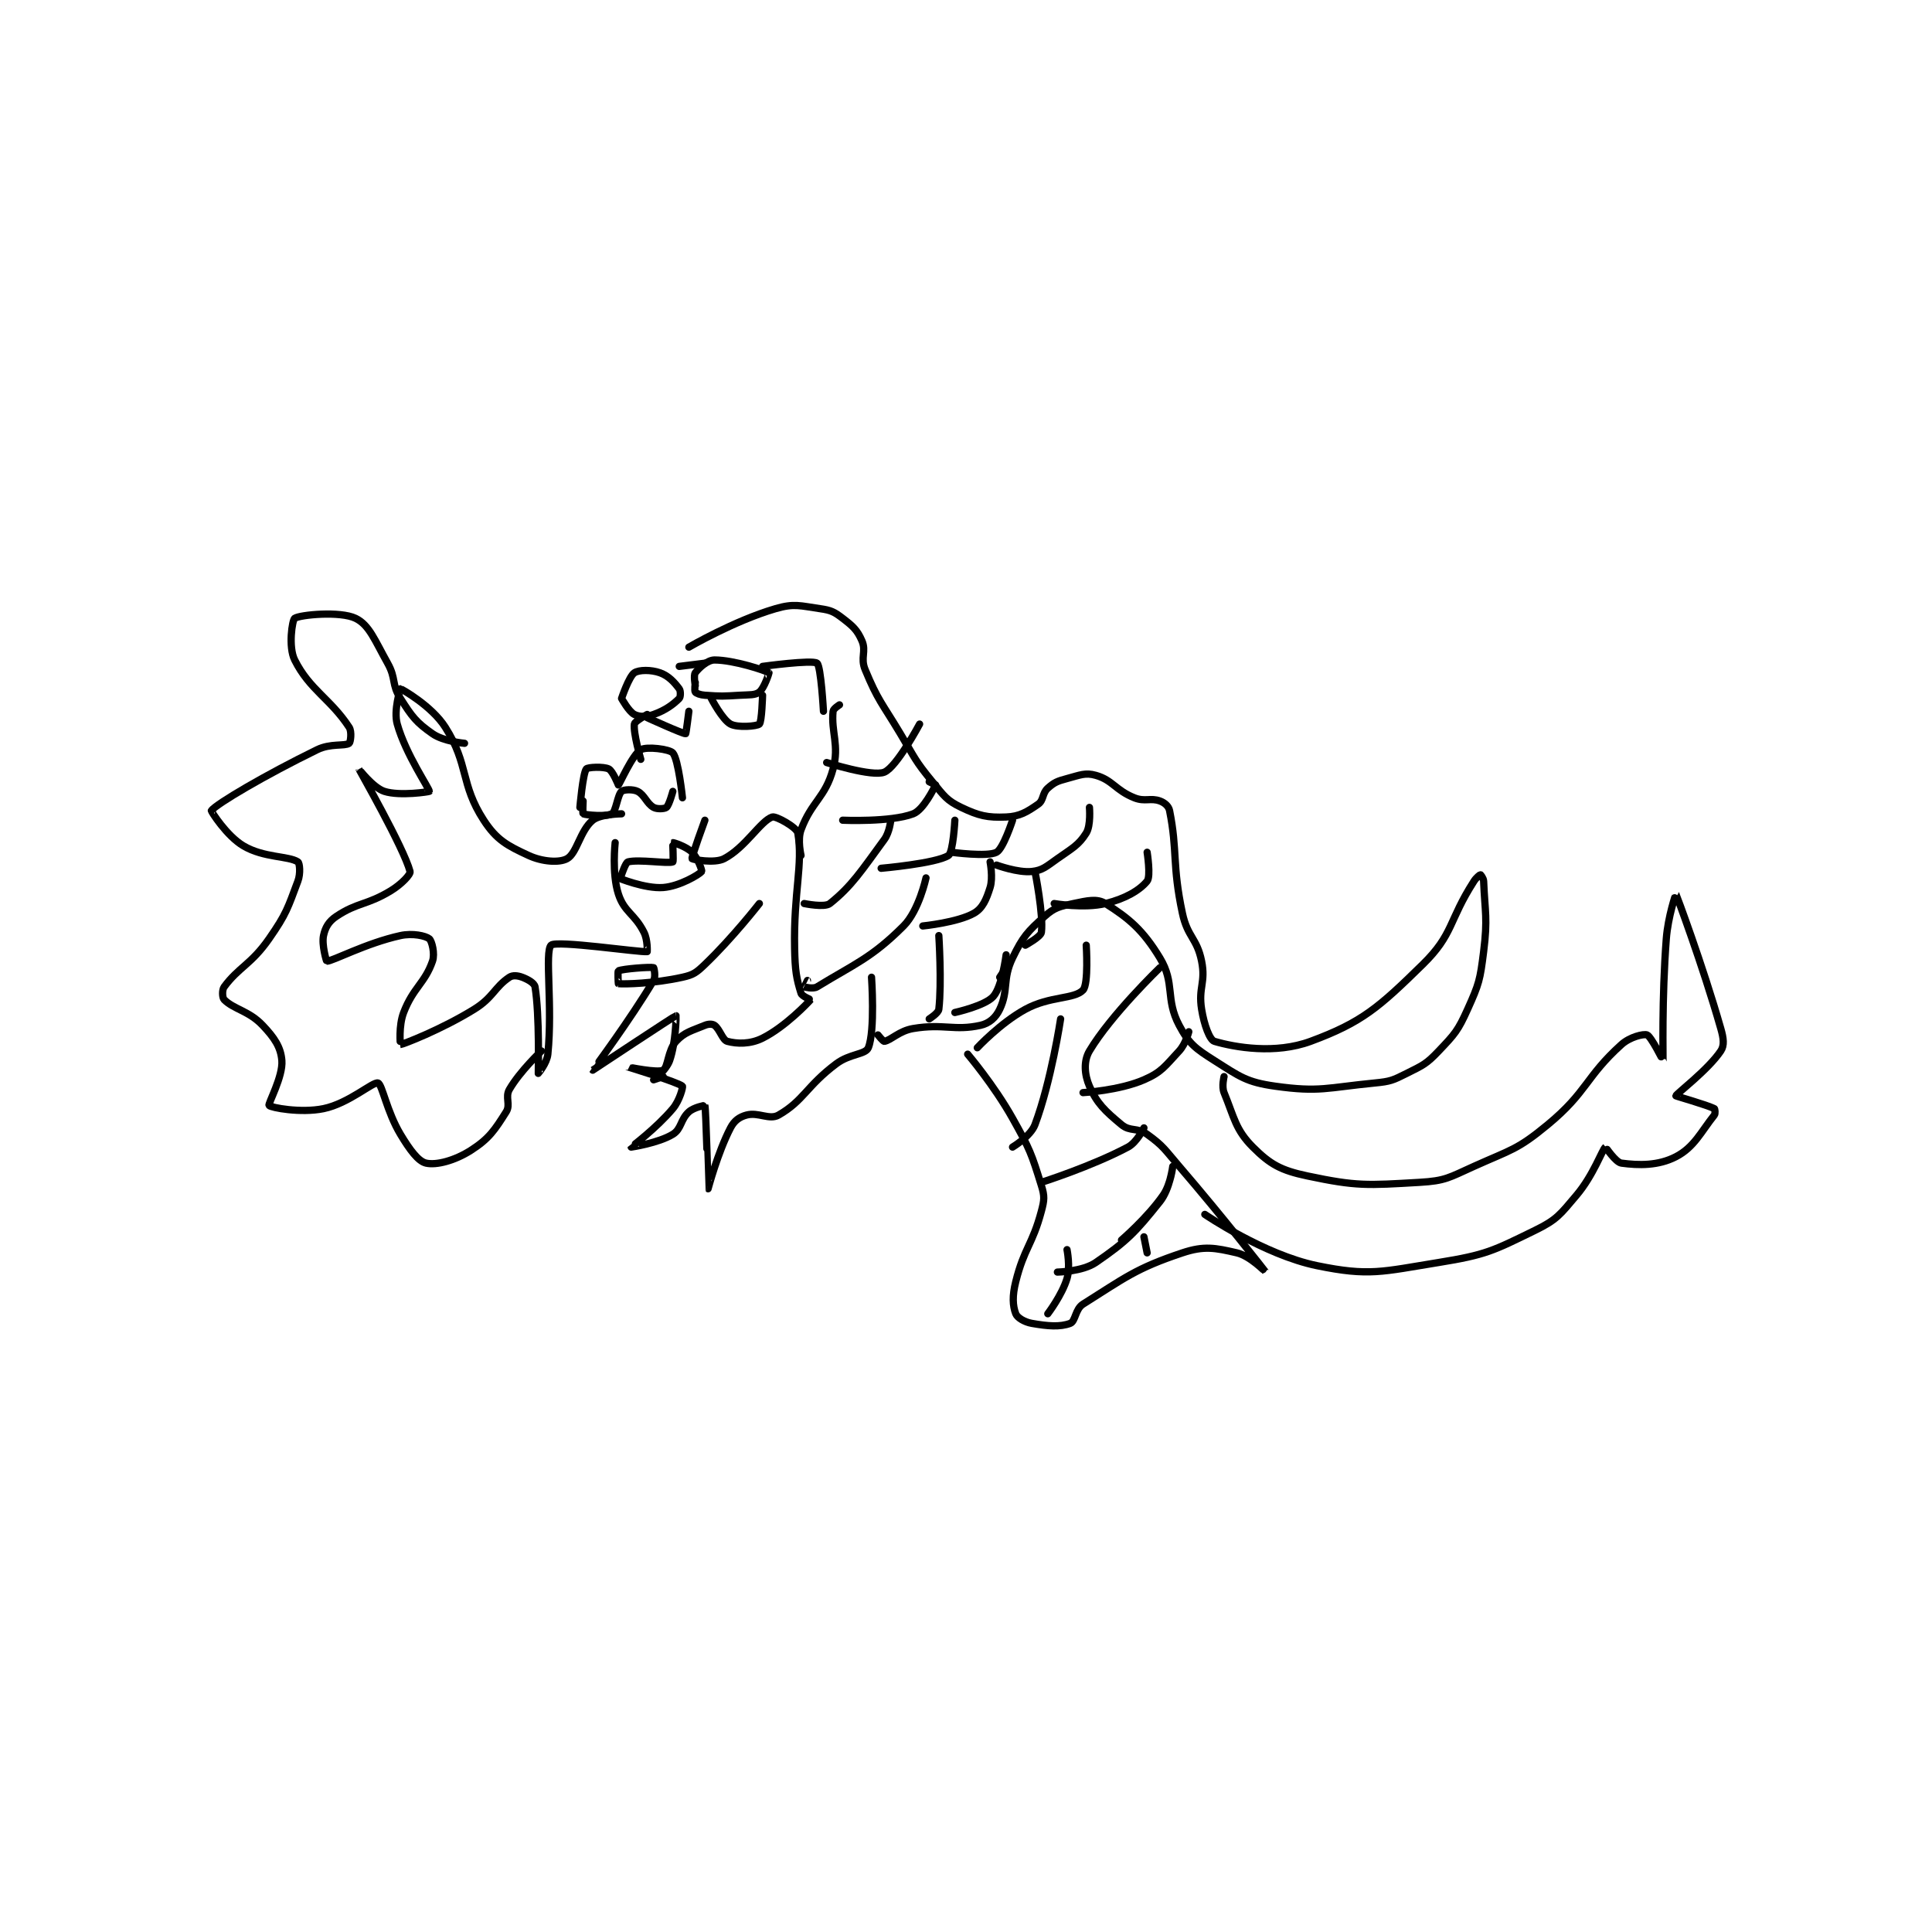 <?xml version="1.0" encoding="utf-8"?>
<!DOCTYPE svg PUBLIC "-//W3C//DTD SVG 1.1//EN" "http://www.w3.org/Graphics/SVG/1.1/DTD/svg11.dtd">
<svg viewBox="0 0 800 800" preserveAspectRatio="xMinYMin meet" xmlns="http://www.w3.org/2000/svg" version="1.1">
<g fill="none" stroke="black" stroke-linecap="round" stroke-linejoin="round" stroke-width="2.261">
<g transform="translate(87.52,252.053) scale(1.327) translate(-56,-67.567)">
<path id="0" d="M171 129.567 C171 129.567 171.902 119.031 173 117.567 C173.427 116.997 178.394 116.764 180 117.567 C181.262 118.197 183 122.567 183 122.567 C183.382 122.338 187.369 113.114 190 111.567 C191.838 110.485 198.98 111.39 200 112.567 C201.751 114.587 203 126.567 203 126.567 "/>
<path id="1" d="M172 127.567 C172 127.567 171.814 131.484 172 131.567 C172.939 131.984 179.369 132.518 181 131.567 C182.284 130.818 182.745 125.665 184 124.567 C184.688 123.965 187.543 123.838 189 124.567 C191.186 125.659 191.835 128.364 194 129.567 C195.113 130.185 197.445 130.029 198 129.567 C198.856 128.854 200 124.567 200 124.567 "/>
<path id="2" d="M184 131.567 C184 131.567 177.352 131.63 175 133.567 C171.05 136.819 170.084 143.87 167 145.567 C164.581 146.897 159.324 146.562 155 144.567 C148.381 141.512 145.021 139.753 141 133.567 C133.638 122.24 136.406 116.245 129 104.567 C124.776 97.906 115.326 92.588 115 92.567 C114.994 92.566 112.792 99.27 114 103.567 C116.685 113.112 124.143 123.818 124 124.567 C123.98 124.671 114.881 126.12 110 124.567 C106.434 123.432 101.998 117.561 102 117.567 C102.007 117.59 116.07 142.233 118 149.567 C118.236 150.462 115.316 153.548 112 155.567 C104.486 160.14 101.659 159.127 95 163.567 C92.615 165.157 91.542 167.037 91 169.567 C90.385 172.439 91.922 177.567 92 177.567 C93.8 177.567 104.314 171.904 115 169.567 C118.791 168.737 122.833 169.633 124 170.567 C124.786 171.195 125.83 175.181 125 177.567 C122.613 184.428 118.992 185.787 116 193.567 C114.403 197.718 114.958 203.569 115 203.567 C115.678 203.536 127.667 198.949 138 192.567 C143.957 188.887 144.372 185.652 149 182.567 C150.048 181.868 151.58 182.034 153 182.567 C154.82 183.249 156.803 184.383 157 185.567 C158.462 194.337 157.991 212.517 158 212.567 C158.002 212.577 160.716 209.403 161 206.567 C162.535 191.216 159.975 174.657 162 172.567 C163.567 170.949 189.836 174.865 192 174.567 C192.013 174.565 192.188 170.943 191 168.567 C188.076 162.718 184.846 162.309 183 156.567 C180.933 150.135 182 140.567 182 140.567 "/>
<path id="3" d="M184 150.567 C184 150.567 185.261 146.751 186 146.567 C189.45 145.704 198.522 147.2 200 146.567 C200.272 146.45 199.908 140.613 200 140.567 C200.137 140.498 204.178 141.744 206 143.567 C207.822 145.389 209.188 149.337 209 149.567 C208.213 150.529 202.109 154.174 197 154.567 C191.32 155.004 183 151.567 183 151.567 "/>
<path id="4" d="M184 95.567 C184 95.567 186.308 88.694 188 87.567 C189.45 86.6 193.227 86.576 196 87.567 C198.699 88.531 200.467 90.522 202 92.567 C202.484 93.212 202.439 95.128 202 95.567 C200.098 97.469 197.705 99.243 194 100.567 C191.728 101.378 189.584 101.359 188 100.567 C186.284 99.709 184 95.567 184 95.567 "/>
<path id="5" d="M207 91.567 C207 91.567 206.42 88.34 207 87.567 C208.233 85.923 210.876 83.567 213 83.567 C219.018 83.567 229.027 86.871 230 87.567 C230.063 87.612 228.506 92.395 227 93.567 C225.668 94.602 223.978 94.391 221 94.567 C215.593 94.885 215.195 94.938 210 94.567 C208.549 94.463 207.338 94.017 207 93.567 C206.688 93.151 207 90.567 207 90.567 "/>
<path id="6" d="M192 100.567 C192 100.567 188.131 102.65 188 103.567 C187.607 106.316 190 114.567 190 114.567 "/>
<path id="7" d="M202 85.567 L210 84.567 "/>
<path id="8" d="M228 85.567 C228 85.567 243.481 83.447 245 84.567 C246.219 85.465 247 99.567 247 99.567 "/>
<path id="9" d="M210 133.567 C210 133.567 205.766 145.099 206 145.567 C206.117 145.8 212.967 147.144 216 145.567 C222.6 142.135 227.357 133.834 231 132.567 C232.168 132.16 238.701 135.812 239 137.567 C240.686 147.44 237.645 155.841 238 173.567 C238.138 180.483 238.554 182.94 240 187.567 C240.29 188.496 243.017 189.547 243 189.567 C242.255 190.436 235.065 198.034 228 201.567 C224.131 203.501 220.015 203.371 217 202.567 C215.502 202.167 214.654 198.748 213 197.567 C212.345 197.099 211.122 197.099 210 197.567 C205.854 199.294 203.694 199.666 201 202.567 C198.436 205.328 198.496 210.769 197 211.567 C195.22 212.516 185.999 210.566 186 210.567 C186.001 210.568 201.677 215.338 203 216.567 C203.205 216.757 202.147 221.017 200 223.567 C194.829 229.708 187 235.552 187 235.567 C187 235.571 195.472 234.334 200 231.567 C202.72 229.904 202.352 226.949 205 224.567 C206.593 223.133 209.99 222.528 210 222.567 C210.341 223.931 210.99 248.558 211 248.567 C211.004 248.57 213.999 237.235 218 229.567 C219.167 227.33 220.755 226.165 223 225.567 C226.701 224.58 230.123 227.211 233 225.567 C240.81 221.104 241.727 216.521 251 209.567 C255.25 206.379 260.123 206.719 261 204.567 C263.165 199.252 262 182.567 262 182.567 "/>
<path id="10" d="M135 109.567 C135 109.567 128.5 109.017 125 106.567 C119.88 102.983 118.644 101.293 115 95.567 C112.157 91.1 113.72 89.423 111 84.567 C106.974 77.377 105.248 72.617 101 70.567 C96.184 68.242 83.618 69.46 82 70.567 C81.243 71.085 79.947 79.46 82 83.567 C86.659 92.885 93.192 95.684 99 104.567 C99.904 105.95 99.42 109.273 99 109.567 C97.632 110.525 93.203 109.514 89 111.567 C72.813 119.472 57.653 128.411 56 130.567 C55.876 130.729 60.746 138.453 66 141.567 C72.349 145.329 80.069 144.67 83 146.567 C83.562 146.93 83.885 150.207 83 152.567 C79.847 160.973 79.462 162.73 74 170.567 C68.429 178.56 64.528 179.421 60 185.567 C59.285 186.538 59.396 188.962 60 189.567 C63.021 192.588 67.703 193.031 72 197.567 C75.701 201.474 77.665 204.385 78 208.567 C78.399 213.55 73.601 222.107 74 222.567 C74.596 223.254 83.895 225.029 91 223.567 C98.889 221.942 106.475 215.058 108 215.567 C109.312 216.004 110.76 224.499 115 231.567 C117.897 236.395 120.546 240.009 123 240.567 C126.197 241.293 131.962 239.791 137 236.567 C142.683 232.929 144.437 230.208 148 224.567 C149.435 222.295 147.593 219.998 149 217.567 C152.304 211.86 159 205.567 159 205.567 "/>
<path id="11" d="M205 79.567 C205 79.567 219.133 71.333 232 67.567 C237.904 65.839 239.684 66.664 246 67.567 C249.352 68.046 250.369 68.543 253 70.567 C256.218 73.042 257.526 74.198 259 77.567 C260.445 80.87 258.461 82.847 260 86.567 C264.014 96.267 265.154 96.823 271 106.567 C275.616 114.259 275.474 114.877 281 121.567 C284.667 126.005 285.437 127.384 290 129.567 C295.491 132.193 298.202 132.808 304 132.567 C308.249 132.39 310.519 130.977 314 128.567 C315.762 127.347 315.233 125.137 317 123.567 C319.057 121.738 320.018 121.362 323 120.567 C327.063 119.483 328.727 118.631 332 119.567 C337.259 121.069 338.123 124.216 344 126.567 C347.336 127.901 349.044 126.492 352 127.567 C353.446 128.093 354.723 129.181 355 130.567 C357.524 143.189 355.765 147.361 359 162.567 C360.603 170.101 363.552 170.325 365 177.567 C366.341 184.272 363.912 185.768 365 192.567 C365.772 197.389 367.498 202.125 369 202.567 C375.491 204.476 388.012 206.624 399 202.567 C415.065 196.635 420.335 191.963 434 178.567 C443.687 169.07 441.97 165.058 450 152.567 C450.727 151.436 451.883 150.567 452 150.567 C452.058 150.567 452.962 151.652 453 152.567 C453.411 162.419 454.305 164.127 453 174.567 C451.895 183.404 451.592 184.614 448 192.567 C444.974 199.266 444.051 200.25 439 205.567 C435.133 209.638 434.131 210.001 429 212.567 C424.63 214.752 423.929 215.086 419 215.567 C404.108 217.019 401.782 218.496 388 216.567 C379.014 215.309 376.965 213.611 369 208.567 C363.053 204.801 361.064 203.334 358 197.567 C353.6 189.284 356.791 184.482 352 176.567 C346.692 167.798 342.227 164.117 335 159.567 C332.391 157.924 329.384 158.644 325 159.567 C320.685 160.475 319.083 160.808 316 163.567 C310.697 168.311 309.206 169.926 306 176.567 C302.776 183.245 304.838 186.607 302 192.567 C300.755 195.182 298.738 196.958 296 197.567 C287.829 199.382 284.61 196.965 275 198.567 C270.611 199.298 268.174 202.171 266 202.567 C265.634 202.633 264 200.567 264 200.567 "/>
<path id="12" d="M227 159.567 C227 159.567 218.712 170.218 210 178.567 C207.32 181.136 206.44 181.802 203 182.567 C194.085 184.548 184.987 184.765 183 184.567 C182.96 184.563 182.776 180.668 183 180.567 C184.411 179.925 192.968 179.285 194 179.567 C194.105 179.595 194.733 182.332 194 183.567 C186.801 195.691 174.995 211.558 175 211.567 C175 211.567 200.6 194.617 201 194.567 C201.053 194.56 200.963 202.958 199 208.567 C197.965 211.524 194.008 214.547 194 214.567 C193.998 214.572 197 213.567 197 213.567 "/>
<path id="13" d="M292 206.567 C292 206.567 300.182 216.196 306 226.567 C311.441 236.265 311.899 237.575 315 247.567 C316.043 250.926 315.937 252.054 315 255.567 C312.174 266.164 309.656 266.942 307 277.567 C305.893 281.993 306.039 285.069 307 287.567 C307.473 288.796 309.687 290.159 312 290.567 C317.019 291.452 320.821 291.759 324 290.567 C325.656 289.946 325.553 286.105 328 284.567 C340.926 276.442 344.42 273.427 359 268.567 C365.822 266.293 369.228 267.004 376 268.567 C380.137 269.521 385.001 274.569 385 274.567 C384.994 274.558 371.832 257.642 358 241.567 C353.424 236.248 353.163 235.296 348 231.567 C344.952 229.365 342.706 230.822 340 228.567 C334.845 224.271 332.336 221.94 330 216.567 C328.428 212.951 328.122 208.726 330 205.567 C336.673 194.344 352 179.567 352 179.567 "/>
<path id="14" d="M372 213.567 C372 213.567 371.223 216.667 372 218.567 C375.215 226.425 375.576 230.142 381 235.567 C386.424 240.991 389.757 242.823 398 244.567 C413.446 247.834 416.614 247.512 433 246.567 C441.121 246.098 442.202 245.076 450 241.567 C461.686 236.308 463.453 236.453 473 228.567 C485.352 218.363 484.764 213.715 496 203.567 C498.64 201.182 502.929 200.155 504 200.567 C505.263 201.053 508.995 208.59 509 208.567 C509.025 208.44 508.569 189.172 510 170.567 C510.535 163.613 512.987 156.545 513 156.567 C513.054 156.655 521.232 178.38 527 198.567 C527.878 201.639 528.177 203.801 527 205.567 C523.077 211.451 513.065 218.98 513 219.567 C512.989 219.667 522.575 222.354 525 223.567 C525.173 223.653 525.367 225.108 525 225.567 C520.853 230.751 518.716 235.61 513 238.567 C507.494 241.415 501.385 241.301 496 240.567 C494.171 240.317 491.068 235.518 491 235.567 C490.064 236.235 487.282 244.324 482 250.567 C476.861 256.64 475.896 258.199 469 261.567 C455.906 267.961 453.745 269.181 439 271.567 C421.203 274.446 417.333 275.923 401 272.567 C384.454 269.167 366 256.567 366 256.567 "/>
<path id="15" d="M212 95.567 C212 95.567 215.442 102.203 218 103.567 C220.242 104.763 226.234 104.256 227 103.567 C227.775 102.869 228 94.567 228 94.567 "/>
<path id="16" d="M192 101.567 C192 101.567 203.229 106.685 204 106.567 C204.143 106.545 205 99.567 205 99.567 "/>
<path id="17" d="M252 97.567 C252 97.567 250.079 98.773 250 99.567 C249.351 106.059 252.013 110.117 250 117.567 C247.572 126.549 243.284 127.7 240 136.567 C238.843 139.691 240 144.567 240 144.567 "/>
<path id="18" d="M248 115.567 C248 115.567 262.236 120.124 266 118.567 C269.865 116.967 277 103.567 277 103.567 "/>
<path id="19" d="M253 133.567 C253 133.567 267.957 134.238 275 131.567 C278.223 130.344 281.596 123.374 282 122.567 C282 122.567 280 121.567 280 121.567 "/>
<path id="20" d="M268 133.567 C268 133.567 267.651 137.307 266 139.567 C258.826 149.384 255.828 154.104 249 159.567 C247.345 160.891 241 159.567 241 159.567 "/>
<path id="21" d="M265 148.567 C265 148.567 282.171 147.064 286 144.567 C287.488 143.596 288 133.567 288 133.567 "/>
<path id="22" d="M287 143.567 C287 143.567 298.13 145.077 301 143.567 C303.104 142.459 306 133.567 306 133.567 "/>
<path id="23" d="M279 151.567 C279 151.567 276.795 161.772 272 166.567 C261.975 176.592 256.604 178.455 245 185.567 C243.799 186.303 241.106 185.637 241 185.567 C240.991 185.561 242 183.567 242 183.567 "/>
<path id="24" d="M278 166.567 C278 166.567 288.903 165.479 294 162.567 C296.668 161.042 297.838 158.286 299 154.567 C299.972 151.455 299 146.567 299 146.567 "/>
<path id="25" d="M301 147.567 C301 147.567 307.678 150.022 312 149.567 C315.373 149.212 316.511 148.029 320 145.567 C324.721 142.234 326.651 141.326 329 137.567 C330.487 135.187 330 129.567 330 129.567 "/>
<path id="26" d="M313 149.567 C313 149.567 315.712 163.108 315 168.567 C314.823 169.922 310 172.567 310 172.567 "/>
<path id="27" d="M319 159.567 C319 159.567 328.317 161.18 335 159.567 C341.136 158.086 345.665 155.44 348 152.567 C349.196 151.094 348 143.567 348 143.567 "/>
<path id="28" d="M302 182.567 L304 179.567 "/>
<path id="29" d="M304 175.567 C304 175.567 302.761 185.461 300 188.567 C297.388 191.506 288 193.567 288 193.567 "/>
<path id="30" d="M295 204.567 C295 204.567 302.202 196.82 310 192.567 C317.7 188.367 325.242 189.47 328 186.567 C329.785 184.688 329 172.567 329 172.567 "/>
<path id="31" d="M321 195.567 C321 195.567 318.084 215.009 313 228.567 C311.641 232.191 306 235.567 306 235.567 "/>
<path id="32" d="M328 218.567 C328 218.567 339.224 217.936 347 214.567 C352.588 212.145 353.606 210.274 358 205.567 C360.007 203.416 361 199.567 361 199.567 "/>
<path id="33" d="M283 169.567 C283 169.567 283.954 184.298 283 192.567 C282.861 193.77 280 195.567 280 195.567 "/>
<path id="34" d="M315 246.567 C315 246.567 330.651 241.596 342 235.567 C344.829 234.064 347 229.567 347 229.567 "/>
<path id="35" d="M340 264.567 C340 264.567 348.072 257.651 353 250.567 C355.371 247.158 356 241.567 356 241.567 C356 241.567 355.11 248.68 352 252.567 C344.336 262.147 341.818 264.817 332 271.567 C327.824 274.438 320 274.567 320 274.567 "/>
<path id="36" d="M323 267.567 C323 267.567 324.092 272.927 323 276.567 C321.447 281.743 317 287.567 317 287.567 "/>
<path id="37" d="M347 263.567 L348 268.567 "/>
</g>
</g>
</svg>
